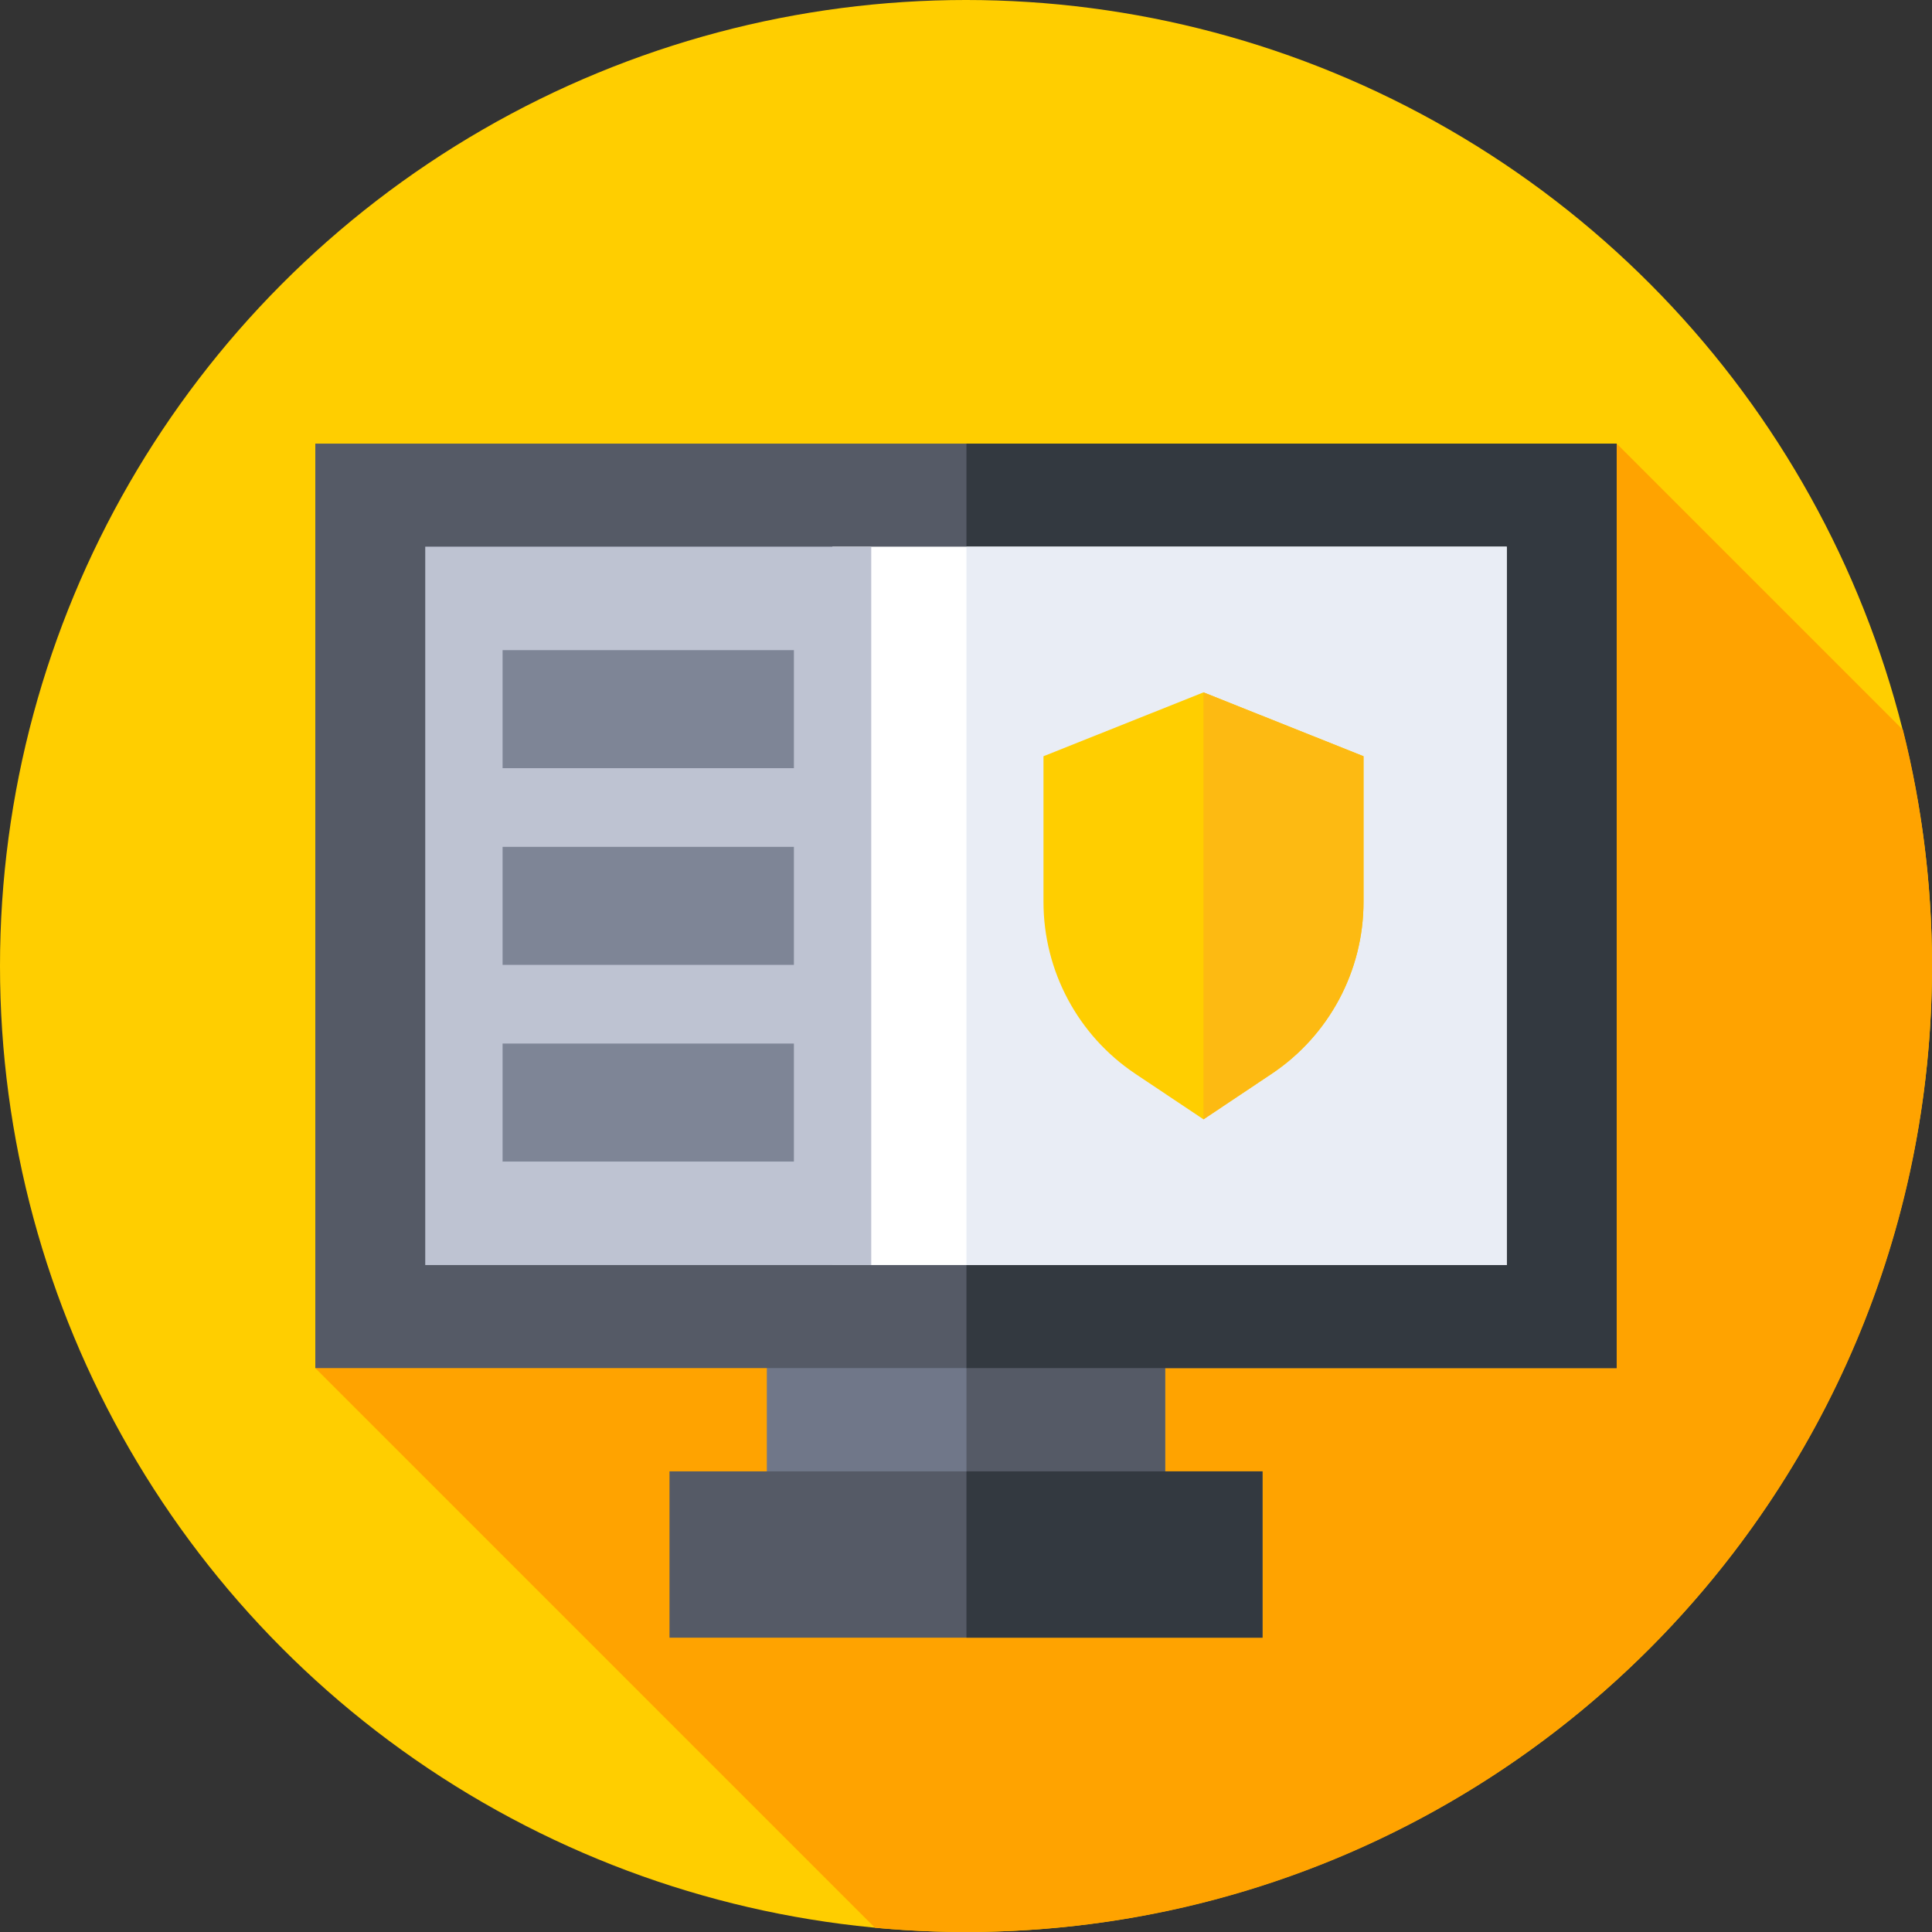 <svg id="Capa_1" enable-background="new 0 0 512 512" height="512" viewBox="0 0 512 512" width="512" xmlns="http://www.w3.org/2000/svg"><rect x="0" y="0" width="512" height="512" fill="#333333" stroke="none"/><g><g><g><g><g><g><g><g><g><circle cx="256" cy="256" fill="#ffce00" r="256"/></g></g></g></g></g></g></g></g><path d="m512 256c0-21.588-2.672-42.552-7.704-62.579l-75.857-75.857-344.878 244.995 148.319 148.319c7.94.742 15.986 1.122 24.12 1.122 141.385 0 256-114.615 256-256z" fill="#ffa300"/><g><path d="m203.222 335.251h105.556v75.584h-105.556z" fill="#707789"/></g><g><path d="m256.121 335.251h52.658v75.583h-52.658z" fill="#555a66"/></g><g><path d="m83.561 117.564h344.878v244.995h-344.878z" fill="#555a66"/></g><g><path d="m256.121 117.564h172.318v244.995h-172.318z" fill="#333940"/></g><g><path d="m220.581 144.872h178.723v190.379h-178.723z" fill="#fff"/></g><g><path d="m256.121 144.872h143.184v190.379h-143.184z" fill="#e9edf5"/></g><g><path d="m112.695 144.872h118.192v190.379h-118.192z" fill="#bec3d2"/></g><g><path d="m177.426 389.926h157.147v44.074h-157.147z" fill="#555a66"/></g><g><path d="m256.121 389.926h78.453v44.074h-78.453z" fill="#333940"/></g><g><path d="m336.991 284.574-18.052 12.063-18.052-12.063c-15.218-10.169-24.354-27.264-24.354-45.567v-38.598l42.406-16.922 42.406 16.922v38.598c0 18.303-9.136 35.397-24.354 45.567z" fill="#ffce00"/></g><g><path d="m318.939 183.487v113.15l18.052-12.063c15.218-10.169 24.354-27.264 24.354-45.567v-38.598z" fill="#fdba12"/></g><g><path d="m133.189 172.297h77.204v31.276h-77.204z" fill="#7e8596"/></g><g><path d="m133.189 276.55h77.204v31.276h-77.204z" fill="#7e8596"/></g><g><path d="m133.189 224.424h77.204v31.276h-77.204z" fill="#7e8596"/></g></g></svg>